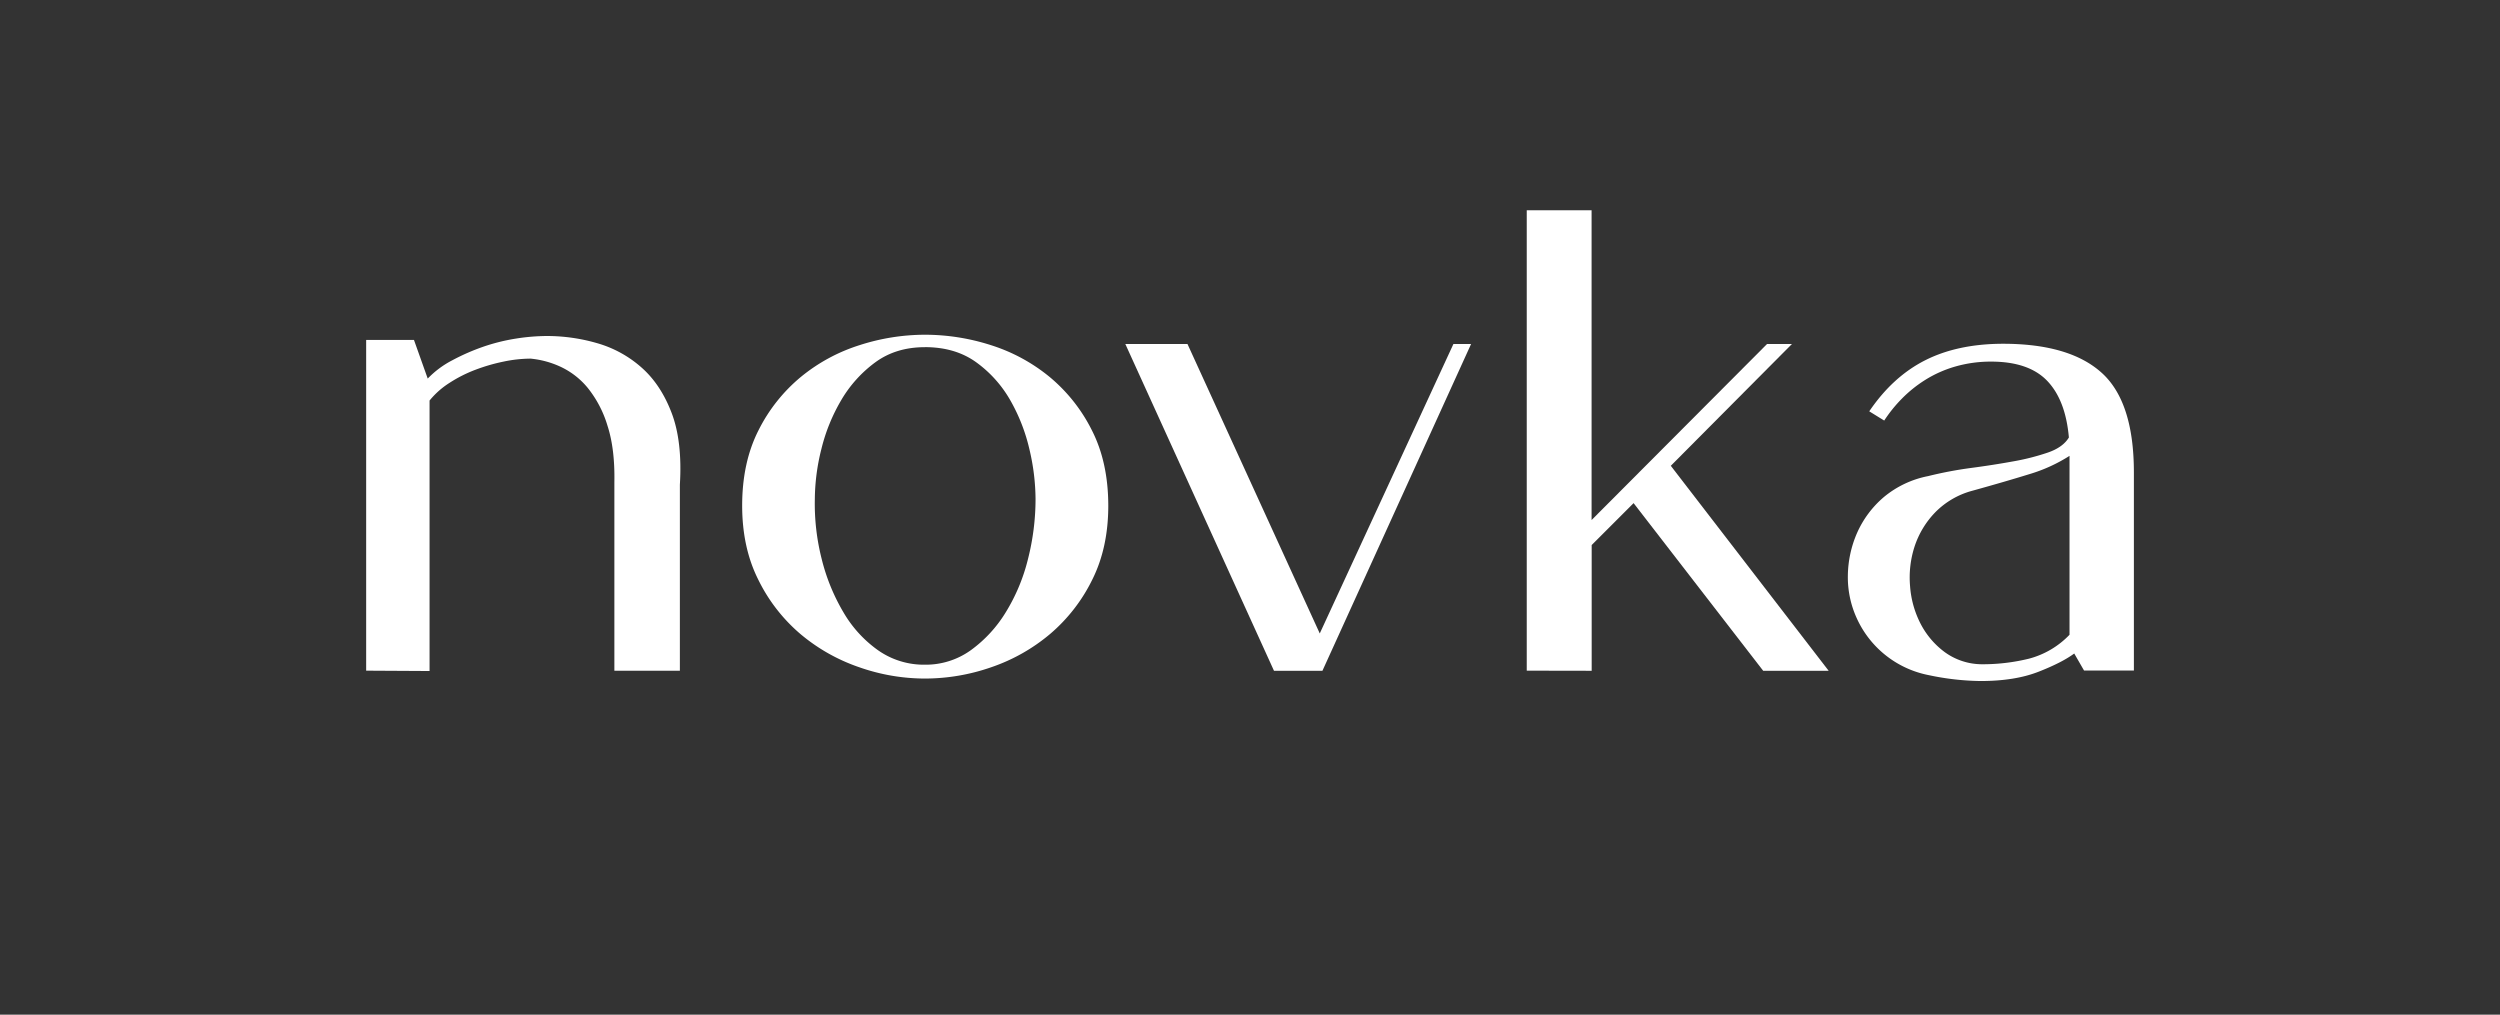 <svg xmlns="http://www.w3.org/2000/svg" viewBox="0 0 1061.08 430.65"><rect x="0" y="0" width="1061.08" height="430.65" fill="#333333" stroke="none"/><defs><style>.cls-1{fill:none;}.cls-2{fill:#fff;}</style></defs><title>Principal BrancoAssinaturas</title><g id="Layer_2" data-name="Layer 2"><g id="Layer_3" data-name="Layer 3"><rect class="cls-1" width="1061.08" height="430.65"/><path class="cls-2" d="M155.41,284.65V144.28H175.7l5.84,16.4A39.83,39.83,0,0,1,192,152.9,90.66,90.66,0,0,1,205,147.2a81.48,81.48,0,0,1,13.9-3.48,86.8,86.8,0,0,1,13.2-1.11,76.51,76.51,0,0,1,21.4,3.06A48.44,48.44,0,0,1,272.3,156q8.19,7.23,12.78,19.31t3.48,30.44v78.94h-27.8v-80q.27-14.17-2.92-24a47.22,47.22,0,0,0-8.34-16,33,33,0,0,0-11.53-9,39,39,0,0,0-12.79-3.48,57.25,57.25,0,0,0-11.39,1.25,77.59,77.59,0,0,0-12,3.48,57.74,57.74,0,0,0-11,5.56,35.12,35.12,0,0,0-8.47,7.5v114.8Z"/><path class="cls-2" d="M392.56,288a84.49,84.49,0,0,1-28.07-4.87A77.73,77.73,0,0,1,339.61,269,71.63,71.63,0,0,1,321.82,246Q315,232.41,315,214.6q0-18.34,6.95-32A70.12,70.12,0,0,1,339.89,160a74.62,74.62,0,0,1,24.88-13.49,90.81,90.81,0,0,1,27.79-4.44,91.82,91.82,0,0,1,28.08,4.44A74.67,74.67,0,0,1,445.51,160a70.12,70.12,0,0,1,17.93,22.65q6.94,13.62,6.95,32,0,17.81-6.81,31.41A71.63,71.63,0,0,1,445.79,269a77.44,77.44,0,0,1-25,14.17A85.74,85.74,0,0,1,392.56,288Zm0-140.65q-12.24,0-21,6.39a53.29,53.29,0,0,0-14.46,16,76.46,76.46,0,0,0-8.48,20.85,89,89,0,0,0-2.78,21.26,95.2,95.2,0,0,0,2.92,25.44A83.86,83.86,0,0,0,358,259.91,51.39,51.39,0,0,0,372.69,276a33.83,33.83,0,0,0,19.87,6.12A32.8,32.8,0,0,0,412,276a55.47,55.47,0,0,0,14.87-16.12,78.84,78.84,0,0,0,9.45-22.65,103.48,103.48,0,0,0,3.2-25.44,93.86,93.86,0,0,0-2.64-21.26,76.5,76.5,0,0,0-8.2-20.85,51,51,0,0,0-14.46-16Q405.35,147.34,392.56,147.34Z"/><path class="cls-2" d="M477.62,146H504l56.15,122.86L616.88,146h7.5l-63.1,138.7H540.72Z"/><path class="cls-2" d="M648,284.65V89.24h27.52V220.72L750,146h10.56l-51.42,51.7,67,87H748.35l-55-71.16-17.79,17.79v53.37Z"/><path class="cls-2" d="M793.37,174.58q10-14.73,23.76-21.68t32.94-7q28.35,0,42,12.37t13.62,42.39v83.94H884.54l-4.17-7.23q-5.28,3.9-15.29,7.79t-24.46,3.89a111.25,111.25,0,0,1-22-2.5,42.46,42.46,0,0,1-30.57-24.19,41.8,41.8,0,0,1-3.76-18.06,46.68,46.68,0,0,1,3.89-18.07,42.61,42.61,0,0,1,11.26-15.15,41.81,41.81,0,0,1,18.9-9,166.77,166.77,0,0,1,18.35-3.48q9.45-1.25,17.79-2.78a98.14,98.14,0,0,0,14.73-3.75q6.39-2.22,8.89-6.39-1.39-15.85-9.17-24t-23.63-8.2a54.44,54.44,0,0,0-15.42,2.09,50.1,50.1,0,0,0-12.79,5.7,54.51,54.51,0,0,0-10,8.06,59.73,59.73,0,0,0-7.37,9.17Zm85,94.78V193.48a67.57,67.57,0,0,1-17.09,7.78q-9.87,3.06-24.05,7a34.57,34.57,0,0,0-15.84,9.17,37.78,37.78,0,0,0-8.76,14.46,42.51,42.51,0,0,0-1.94,16.81,41.25,41.25,0,0,0,4.45,16,34.86,34.86,0,0,0,10.28,12.09,27,27,0,0,0,15.71,5.14,82.49,82.49,0,0,0,20-2.36A36.85,36.85,0,0,0,878.42,269.36Z"/><rect class="cls-1" width="1061.08" height="430.65"/></g></g></svg>